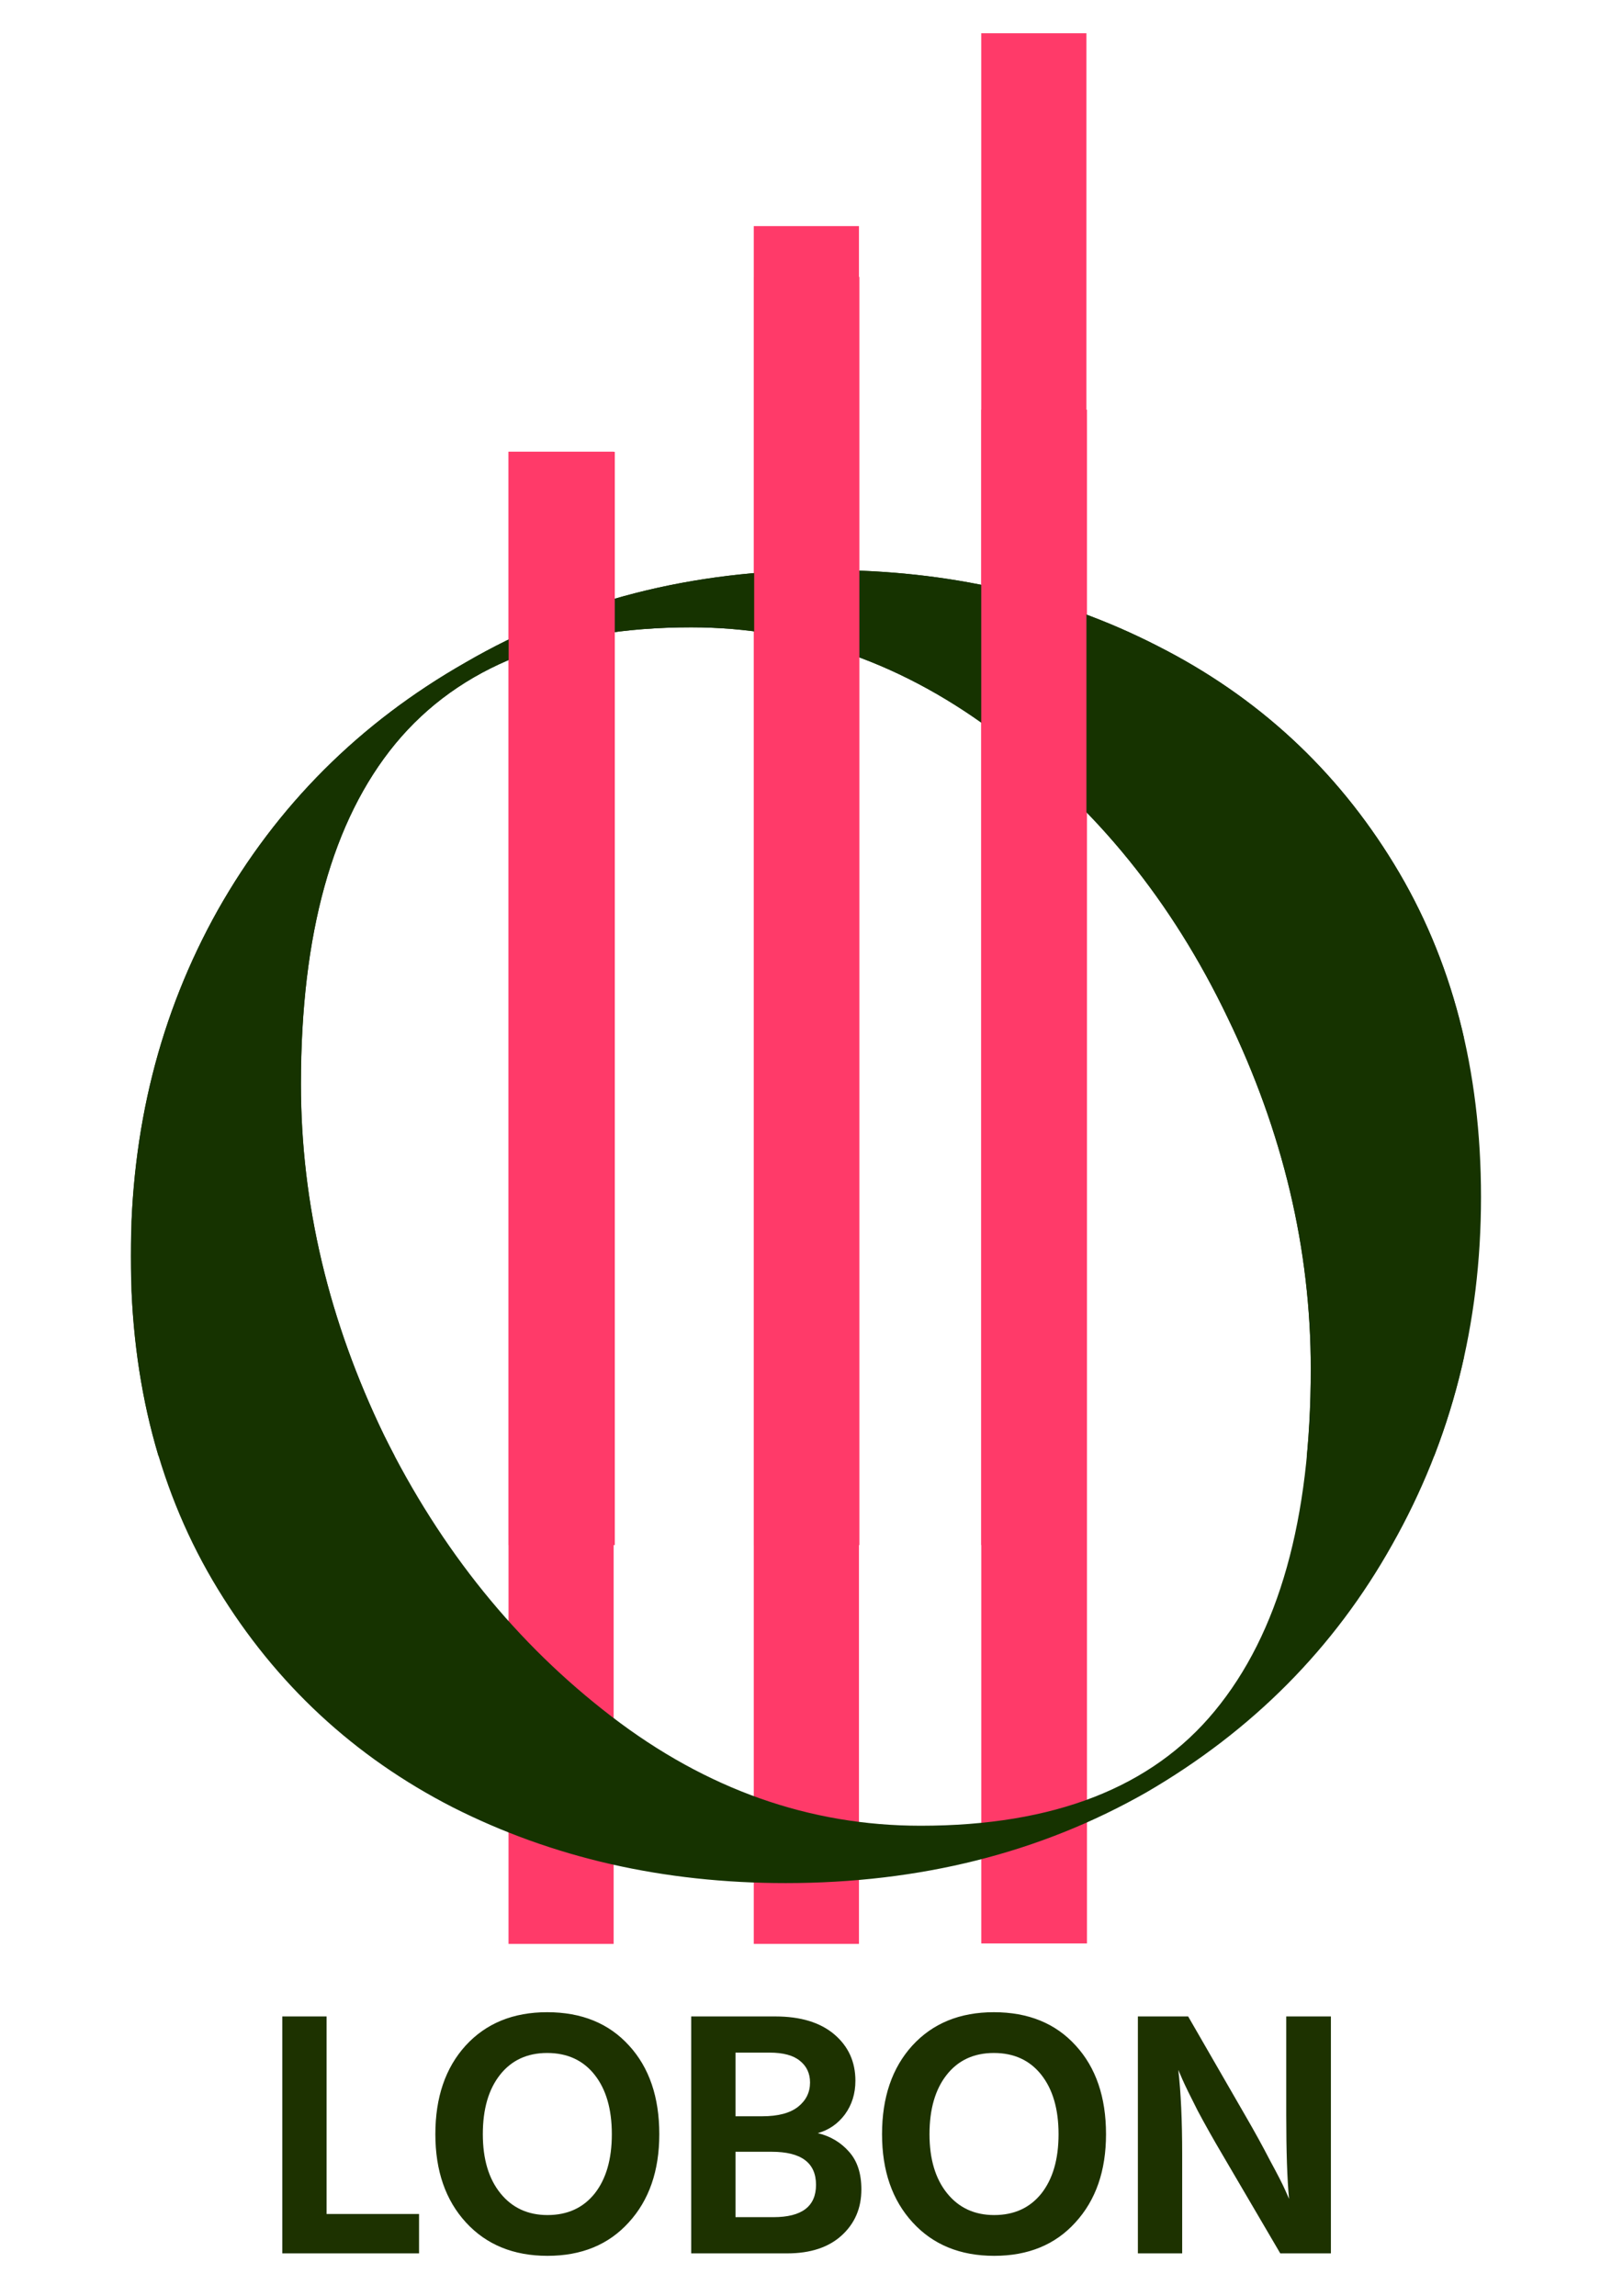 <svg width="41" height="58" viewBox="0 0 41 58" fill="none" xmlns="http://www.w3.org/2000/svg">
<g clip-path="url(#clip0_852_13754)">
<g clip-path="url(#clip1_852_13754)">
<rect width="2.657" height="37.7" transform="matrix(-1 0 0 1 15.502 11.411)" fill="#FF3A69"/>
<rect width="2.657" height="43.399" transform="matrix(-1 0 0 1 21.699 5.712)" fill="#FF3A69"/>
</g>
<rect width="2.67" height="38.749" transform="matrix(-1 0 0 1 27.459 10.351)" fill="#FF3A69"/>
<g clip-path="url(#clip2_852_13754)">
<path d="M-108.044 47.014L-104.306 46.827V15.148L-108.044 14.961V14.634H-95.148V14.961L-98.886 15.148V46.92H-89.822L-87.392 41.127H-87.019V47.575L-93.653 47.341H-108.044V47.014ZM-61.112 47.575C-64.195 47.575 -66.999 46.936 -69.522 45.659C-72.014 44.382 -73.992 42.544 -75.456 40.145C-76.92 37.747 -77.652 34.944 -77.652 31.735C-77.652 28.527 -76.92 25.614 -75.456 22.998C-73.961 20.35 -71.874 18.263 -69.195 16.737C-66.516 15.179 -63.479 14.401 -60.084 14.401C-57 14.401 -54.212 15.039 -51.72 16.316C-49.197 17.593 -47.203 19.431 -45.739 21.83C-44.275 24.228 -43.543 27.032 -43.543 30.24C-43.543 33.448 -44.291 36.376 -45.786 39.024C-47.25 41.641 -49.322 43.728 -52 45.285C-54.679 46.811 -57.716 47.575 -61.112 47.575ZM-73.353 27.39C-73.353 30.411 -72.652 33.37 -71.251 36.267C-69.818 39.164 -67.902 41.532 -65.504 43.369C-63.105 45.207 -60.504 46.126 -57.701 46.126C-54.337 46.126 -51.86 45.16 -50.272 43.229C-48.652 41.267 -47.842 38.386 -47.842 34.585C-47.842 31.564 -48.543 28.605 -49.945 25.708C-51.346 22.78 -53.262 20.412 -55.692 18.606C-58.09 16.768 -60.691 15.849 -63.495 15.849C-66.859 15.849 -69.351 16.83 -70.97 18.793C-72.559 20.724 -73.353 23.59 -73.353 27.39ZM-21.382 47.575C-22.41 47.575 -23.438 47.543 -24.465 47.481C-25.462 47.45 -26.288 47.403 -26.942 47.341H-33.25V47.014L-29.512 46.827V15.148L-33.25 14.961V14.634H-27.082C-26.77 14.634 -26.085 14.603 -25.026 14.541C-23.064 14.447 -21.989 14.401 -21.802 14.401C-18.033 14.401 -15.136 14.961 -13.112 16.083C-11.056 17.173 -10.028 19.089 -10.028 21.83C-10.028 24.104 -10.822 25.941 -12.411 27.343C-13.968 28.714 -16.18 29.602 -19.046 30.006C-15.277 30.318 -12.52 31.206 -10.775 32.67C-9 34.102 -8.112 36.158 -8.112 38.837C-8.112 41.89 -9.296 44.117 -11.663 45.519C-13.999 46.889 -17.239 47.575 -21.382 47.575ZM-24.092 47.014C-23.251 47.107 -22.503 47.154 -21.849 47.154C-19.295 47.154 -17.254 46.5 -15.728 45.192C-14.202 43.883 -13.439 41.75 -13.439 38.791C-13.439 33.121 -16.445 30.287 -22.456 30.287H-22.924C-23.391 30.287 -23.78 30.271 -24.092 30.24V47.014ZM-23.11 29.866C-20.774 29.866 -18.89 29.212 -17.457 27.904C-15.993 26.596 -15.261 24.618 -15.261 21.97C-15.261 19.696 -15.931 17.936 -17.27 16.69C-18.578 15.444 -20.401 14.821 -22.737 14.821L-24.092 14.868V29.866H-23.11ZM19.843 47.575C16.759 47.575 13.956 46.936 11.433 45.659C8.941 44.382 6.963 42.544 5.499 40.145C4.035 37.747 3.303 34.944 3.303 31.735C3.303 28.527 4.035 25.614 5.499 22.998C6.994 20.35 9.081 18.263 11.76 16.737C14.439 15.179 17.476 14.401 20.871 14.401C23.955 14.401 26.742 15.039 29.234 16.316C31.758 17.593 33.751 19.431 35.215 21.83C36.679 24.228 37.411 27.032 37.411 30.24C37.411 33.448 36.663 36.376 35.168 39.024C33.704 41.641 31.633 43.728 28.954 45.285C26.275 46.811 23.238 47.575 19.843 47.575ZM7.601 27.39C7.601 30.411 8.302 33.37 9.704 36.267C11.137 39.164 13.052 41.532 15.451 43.369C17.849 45.207 20.45 46.126 23.254 46.126C26.618 46.126 29.094 45.16 30.683 43.229C32.303 41.267 33.112 38.386 33.112 34.585C33.112 31.564 32.412 28.605 31.01 25.708C29.608 22.78 27.693 20.412 25.263 18.606C22.864 16.768 20.264 15.849 17.46 15.849C14.096 15.849 11.604 16.83 9.984 18.793C8.396 20.724 7.601 23.59 7.601 27.39ZM50.888 18.419C49.984 17.266 48.614 16.067 46.776 14.821V14.634H54.999C55.591 16.005 56.183 17.079 56.775 17.858L72.801 39.258V15.148L69.063 14.961V14.634H77.053V14.961L73.315 15.148V47.341H72.614L52.289 20.288V46.827L56.027 47.014V47.341H48.038V47.014L51.775 46.827V19.587L50.888 18.419Z" fill="#163300"/>
</g>
<g clip-path="url(#clip3_852_13754)">
<path d="M-108.042 47.014L-104.304 46.827V15.148L-108.042 14.961V14.634H-95.147V14.961L-98.884 15.148V46.92H-89.82L-87.39 41.127H-87.016V47.575L-93.651 47.341H-108.042V47.014ZM-61.11 47.575C-64.193 47.575 -66.997 46.936 -69.52 45.659C-72.012 44.382 -73.99 42.544 -75.454 40.145C-76.918 37.747 -77.65 34.944 -77.65 31.735C-77.65 28.527 -76.918 25.614 -75.454 22.998C-73.959 20.35 -71.872 18.263 -69.193 16.737C-66.514 15.179 -63.477 14.401 -60.082 14.401C-56.998 14.401 -54.21 15.039 -51.718 16.316C-49.195 17.593 -47.202 19.431 -45.737 21.83C-44.273 24.228 -43.541 27.032 -43.541 30.24C-43.541 33.448 -44.289 36.376 -45.784 39.024C-47.248 41.641 -49.32 43.728 -51.998 45.285C-54.677 46.811 -57.714 47.575 -61.11 47.575ZM-73.351 27.39C-73.351 30.411 -72.65 33.37 -71.249 36.267C-69.816 39.164 -67.9 41.532 -65.502 43.369C-63.103 45.207 -60.502 46.126 -57.699 46.126C-54.335 46.126 -51.858 45.16 -50.27 43.229C-48.65 41.267 -47.84 38.386 -47.84 34.585C-47.84 31.564 -48.541 28.605 -49.943 25.708C-51.344 22.78 -53.26 20.412 -55.69 18.606C-58.088 16.768 -60.689 15.849 -63.492 15.849C-66.857 15.849 -69.349 16.83 -70.968 18.793C-72.557 20.724 -73.351 23.59 -73.351 27.39ZM-21.38 47.575C-22.408 47.575 -23.436 47.543 -24.463 47.481C-25.46 47.45 -26.286 47.403 -26.94 47.341H-33.248V47.014L-29.51 46.827V15.148L-33.248 14.961V14.634H-27.08C-26.769 14.634 -26.083 14.603 -25.024 14.541C-23.062 14.447 -21.987 14.401 -21.8 14.401C-18.031 14.401 -15.134 14.961 -13.11 16.083C-11.054 17.173 -10.026 19.089 -10.026 21.83C-10.026 24.104 -10.82 25.941 -12.409 27.343C-13.966 28.714 -16.178 29.602 -19.044 30.006C-15.274 30.318 -12.518 31.206 -10.773 32.67C-8.998 34.102 -8.11 36.158 -8.11 38.837C-8.11 41.89 -9.294 44.117 -11.661 45.519C-13.997 46.889 -17.237 47.575 -21.38 47.575ZM-24.09 47.014C-23.249 47.107 -22.501 47.154 -21.847 47.154C-19.293 47.154 -17.253 46.5 -15.726 45.192C-14.2 43.883 -13.437 41.75 -13.437 38.791C-13.437 33.121 -16.443 30.287 -22.454 30.287H-22.922C-23.389 30.287 -23.778 30.271 -24.09 30.24V47.014ZM-23.108 29.866C-20.772 29.866 -18.888 29.212 -17.455 27.904C-15.991 26.596 -15.259 24.618 -15.259 21.97C-15.259 19.696 -15.929 17.936 -17.268 16.69C-18.576 15.444 -20.399 14.821 -22.735 14.821L-24.09 14.868V29.866H-23.108ZM19.845 47.575C16.761 47.575 13.958 46.936 11.435 45.659C8.943 44.382 6.965 42.544 5.501 40.145C4.037 37.747 3.305 34.944 3.305 31.735C3.305 28.527 4.037 25.614 5.501 22.998C6.996 20.35 9.083 18.263 11.762 16.737C14.441 15.179 17.478 14.401 20.873 14.401C23.957 14.401 26.744 15.039 29.236 16.316C31.759 17.593 33.753 19.431 35.217 21.83C36.681 24.228 37.413 27.032 37.413 30.24C37.413 33.448 36.666 36.376 35.17 39.024C33.706 41.641 31.635 43.728 28.956 45.285C26.277 46.811 23.24 47.575 19.845 47.575ZM7.603 27.39C7.603 30.411 8.304 33.37 9.706 36.267C11.139 39.164 13.054 41.532 15.453 43.369C17.851 45.207 20.452 46.126 23.256 46.126C26.62 46.126 29.096 45.16 30.685 43.229C32.305 41.267 33.114 38.386 33.114 34.585C33.114 31.564 32.414 28.605 31.012 25.708C29.61 22.78 27.695 20.412 25.265 18.606C22.866 16.768 20.265 15.849 17.462 15.849C14.098 15.849 11.606 16.83 9.986 18.793C8.398 20.724 7.603 23.59 7.603 27.39ZM50.89 18.419C49.986 17.266 48.616 16.067 46.778 14.821V14.634H55.001C55.593 16.005 56.185 17.079 56.777 17.858L72.803 39.258V15.148L69.065 14.961V14.634H77.055V14.961L73.317 15.148V47.341H72.616L52.291 20.288V46.827L56.029 47.014V47.341H48.039V47.014L51.777 46.827V19.587L50.89 18.419Z" fill="#163300"/>
</g>
<path d="M10.586 56.93H7.131V50.944H8.25V55.935H10.586V56.93ZM16.655 53.919C16.655 54.843 16.398 55.586 15.883 56.148C15.373 56.711 14.69 56.992 13.831 56.992C12.973 56.992 12.286 56.711 11.77 56.148C11.255 55.586 10.998 54.843 10.998 53.919C10.998 52.989 11.252 52.243 11.762 51.681C12.277 51.118 12.964 50.837 13.822 50.837C14.693 50.837 15.382 51.118 15.892 51.681C16.401 52.237 16.655 52.983 16.655 53.919ZM12.197 53.919C12.197 54.547 12.345 55.044 12.641 55.411C12.937 55.778 13.334 55.962 13.831 55.962C14.334 55.962 14.731 55.781 15.021 55.42C15.311 55.053 15.456 54.553 15.456 53.919C15.456 53.285 15.311 52.785 15.021 52.418C14.731 52.051 14.331 51.867 13.822 51.867C13.319 51.867 12.922 52.051 12.632 52.418C12.342 52.785 12.197 53.285 12.197 53.919ZM19.886 56.93H17.461V50.944H19.584C20.223 50.944 20.72 51.095 21.076 51.397C21.431 51.699 21.609 52.089 21.609 52.569C21.609 52.895 21.52 53.179 21.342 53.422C21.165 53.658 20.936 53.816 20.658 53.892C20.978 53.969 21.241 54.126 21.449 54.363C21.656 54.594 21.76 54.911 21.76 55.313C21.76 55.787 21.594 56.175 21.262 56.477C20.931 56.779 20.472 56.93 19.886 56.93ZM19.441 51.858H18.58V53.466H19.255C19.657 53.466 19.959 53.386 20.161 53.226C20.362 53.066 20.463 52.862 20.463 52.613C20.463 52.383 20.377 52.199 20.205 52.063C20.039 51.927 19.785 51.858 19.441 51.858ZM19.495 54.363H18.58V56.015H19.539C20.256 56.015 20.614 55.743 20.614 55.198C20.614 54.642 20.241 54.363 19.495 54.363ZM27.94 53.919C27.94 54.843 27.682 55.586 27.167 56.148C26.658 56.711 25.974 56.992 25.115 56.992C24.256 56.992 23.57 56.711 23.055 56.148C22.539 55.586 22.282 54.843 22.282 53.919C22.282 52.989 22.536 52.243 23.046 51.681C23.561 51.118 24.248 50.837 25.106 50.837C25.977 50.837 26.666 51.118 27.176 51.681C27.685 52.237 27.94 52.983 27.94 53.919ZM23.481 53.919C23.481 54.547 23.629 55.044 23.925 55.411C24.221 55.778 24.618 55.962 25.115 55.962C25.618 55.962 26.015 55.781 26.305 55.42C26.595 55.053 26.741 54.553 26.741 53.919C26.741 53.285 26.595 52.785 26.305 52.418C26.015 52.051 25.616 51.867 25.106 51.867C24.603 51.867 24.206 52.051 23.916 52.418C23.626 52.785 23.481 53.285 23.481 53.919ZM29.864 56.93H28.745V50.944H30.015L31.454 53.44C31.691 53.848 31.901 54.23 32.084 54.585C32.274 54.935 32.401 55.183 32.466 55.331L32.564 55.553C32.517 55.062 32.493 54.357 32.493 53.44V50.944H33.621V56.93H32.342L30.885 54.443C30.654 54.052 30.444 53.679 30.255 53.324C30.071 52.963 29.944 52.702 29.873 52.542L29.766 52.294C29.831 52.856 29.864 53.57 29.864 54.434V56.93Z" fill="#1D3200"/>
<g clip-path="url(#clip4_852_13754)">
<rect width="2.657" height="48.27" transform="matrix(-1 0 0 1 27.445 -0.002)" fill="#FF3A69"/>
<rect width="2.657" height="43.399" transform="matrix(-1 0 0 1 21.709 6.997)" fill="#FF3A69"/>
<rect width="2.681" height="38.749" transform="matrix(-1 0 0 1 15.531 11.416)" fill="#FF3A69"/>
</g>
</g>
<defs>
<clipPath id="clip0_852_13754">
<rect width="40.489" height="56.937" fill="white" transform="translate(0.221 0.84)"/>
</clipPath>
<clipPath id="clip1_852_13754">
<rect width="15.056" height="48.27" fill="white" transform="translate(12.846 0.848)"/>
</clipPath>
<clipPath id="clip2_852_13754">
<rect width="33.656" height="25.464" fill="white" transform="translate(3.322 11.322)"/>
</clipPath>
<clipPath id="clip3_852_13754">
<rect width="40.299" height="40.52" fill="white" transform="translate(0.223 11.322)"/>
</clipPath>
<clipPath id="clip4_852_13754">
<rect width="15.06" height="38.725" fill="white" transform="translate(12.428 0.31)"/>
</clipPath>
</defs>
</svg>

